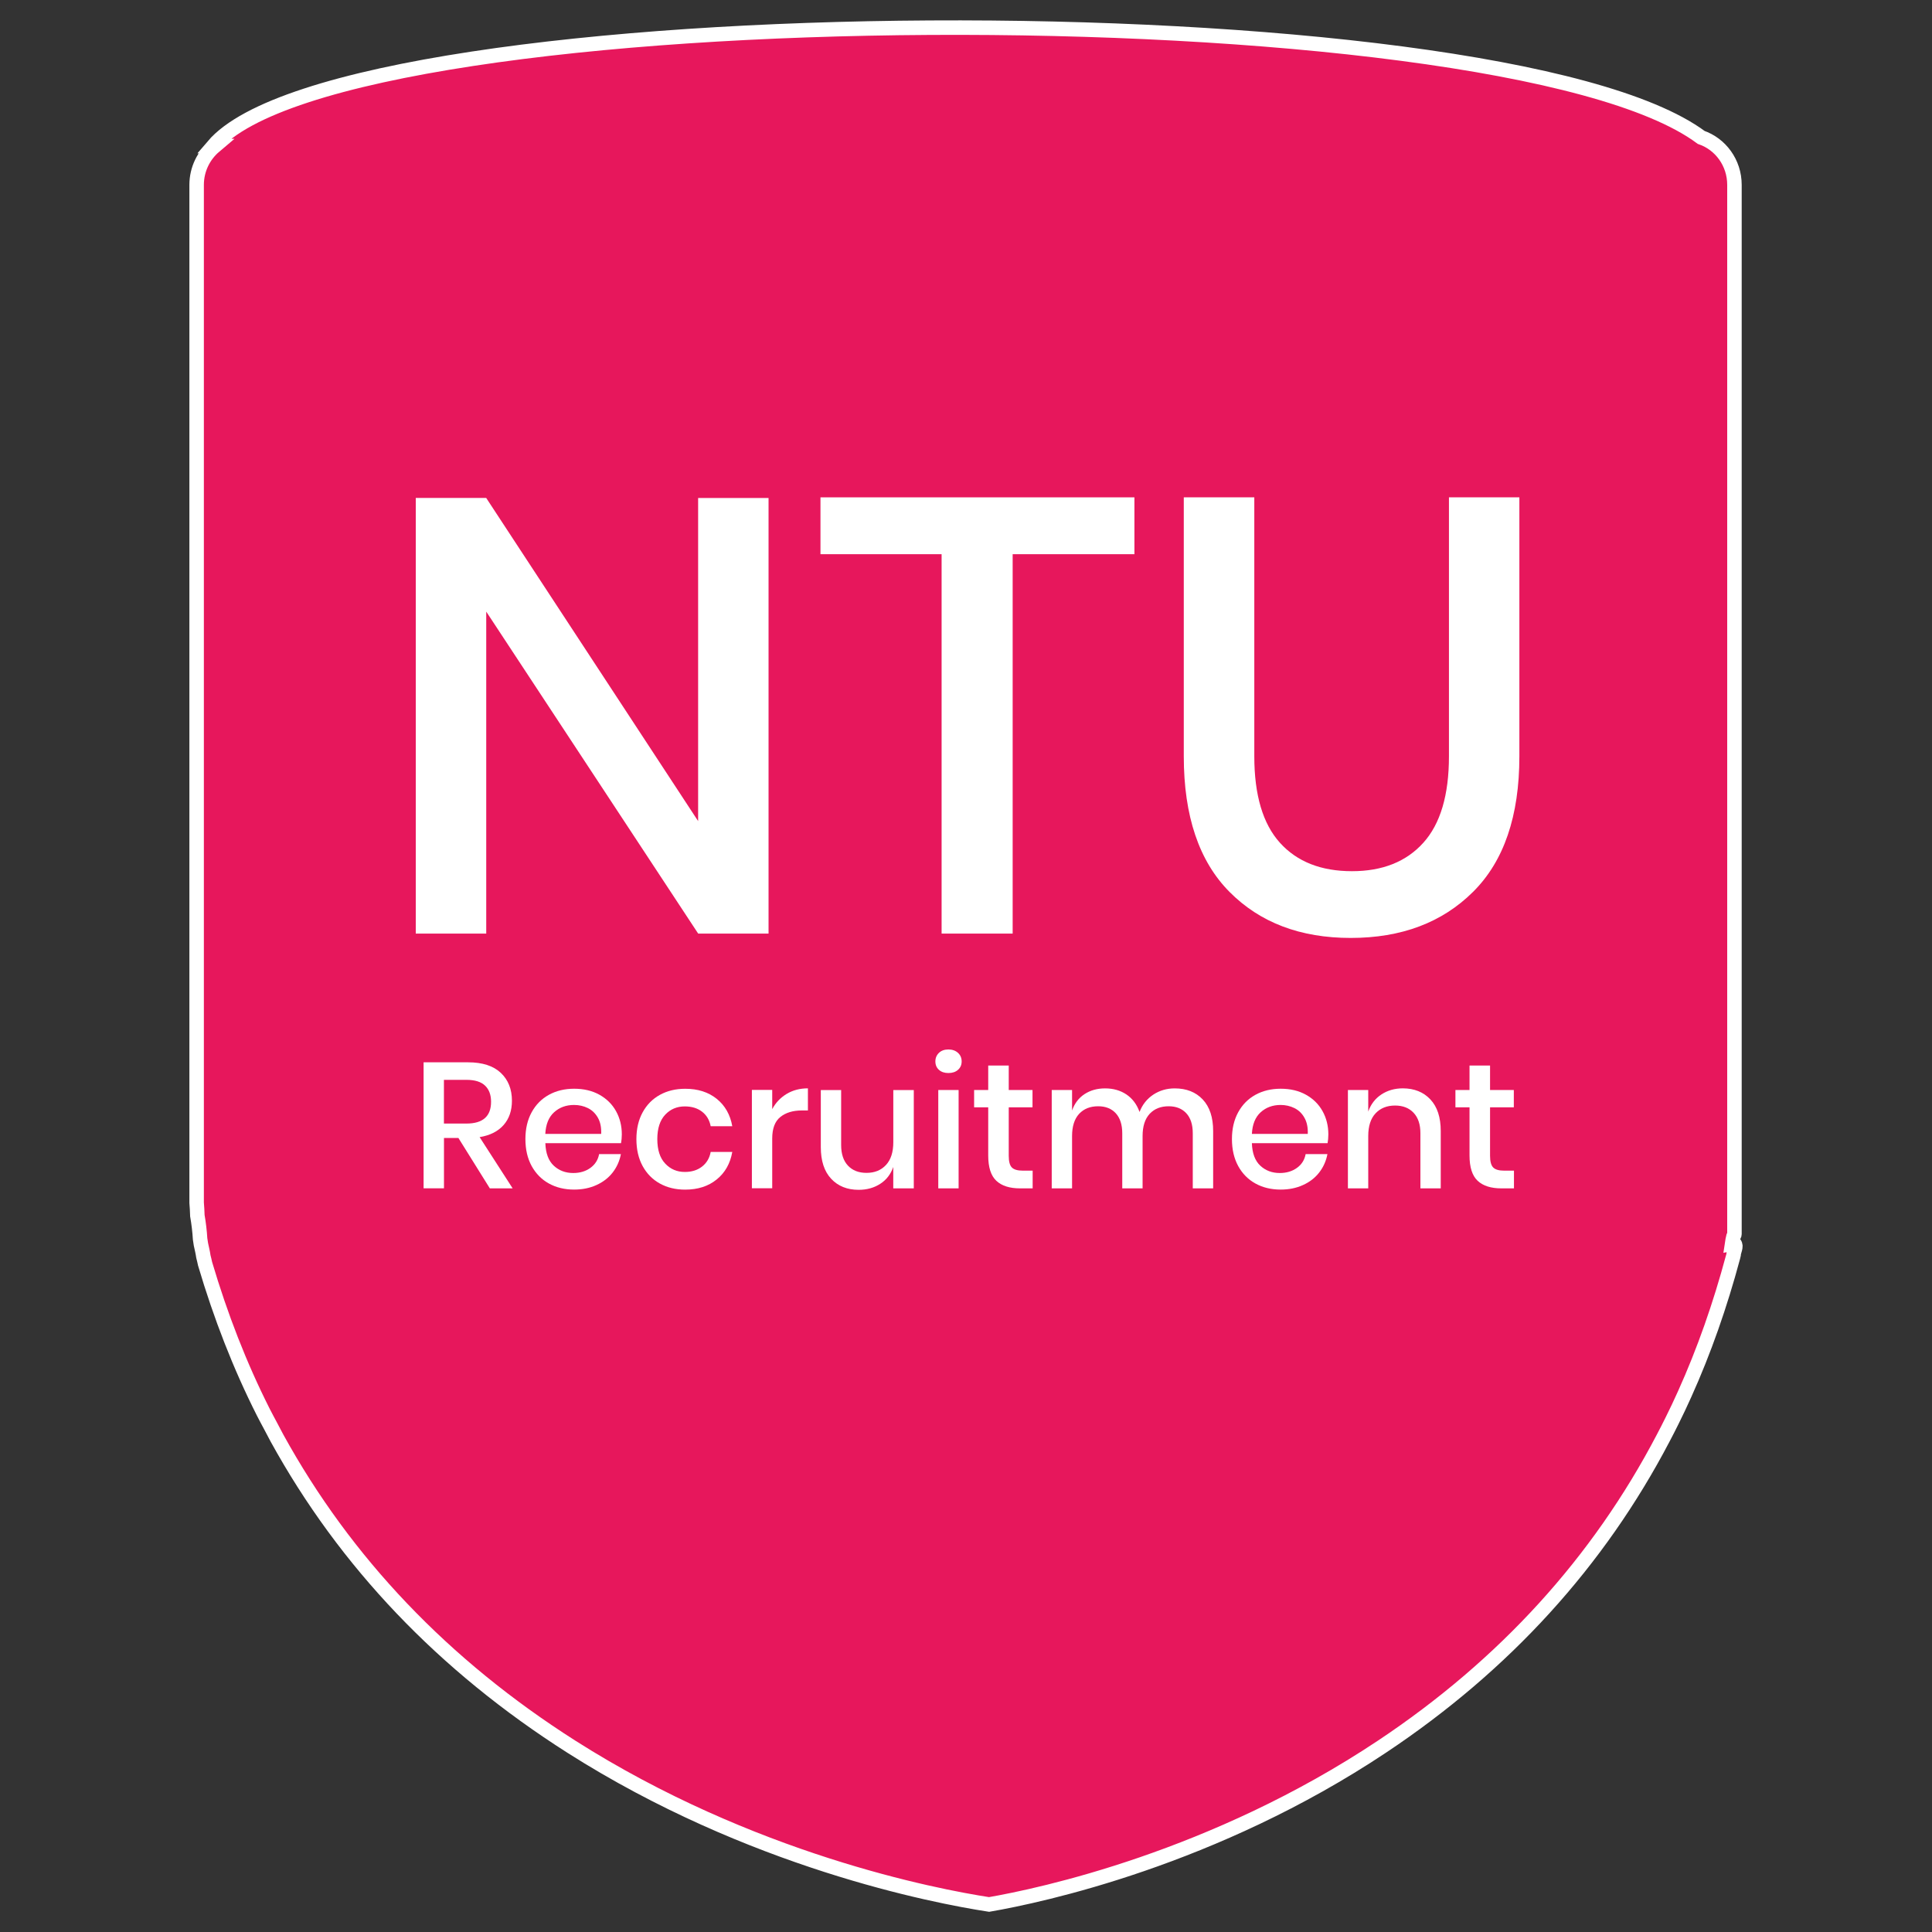 <?xml version="1.0" encoding="utf-8"?>
<!-- Generator: Adobe Illustrator 23.0.0, SVG Export Plug-In . SVG Version: 6.00 Build 0)  -->
<svg version="1.1" id="Layer_1" xmlns="http://www.w3.org/2000/svg" xmlns:xlink="http://www.w3.org/1999/xlink" x="0px" y="0px"
	 viewBox="0 0 400 400" style="enable-background:new 0 0 400 400;" xml:space="preserve">
<rect x="0" y="0" width="400" height="400" fill="#333333" stroke="none"/>
<style type="text/css">
	.st0{fill:#E7175C;stroke:#FFFFFF;stroke-width:3;stroke-miterlimit:10;}
	.st1{fill:#FFFFFF;}
</style>
<g>
	<path class="st0" d="M359.1,257.46c-0.08-0.09-0.49,0-0.49,0c0.07-0.48,0.16-0.95,0.28-1.43c0.06-0.15,0.12-0.3,0.19-0.45
		c0.01-0.06,0.01-0.13,0.02-0.19V38.28c0-4.6-2.9-8.46-6.89-9.83C310.17-2.78,71.11-1.5,44.12,30.24l0.33,0
		c-2.26,1.91-3.74,4.78-3.74,8.04v210.72c0.09,0.89,0.11,1.78,0.15,2.68c0.28,1.6,0.47,3.22,0.57,4.84
		c0.01,0.08,0.03,0.16,0.04,0.25c0.05,0.28,0.09,0.57,0.13,0.86c0.18,0.84,0.39,1.68,0.51,2.54c0.11,0.51,0.27,1,0.36,1.52
		c3.2,10.8,7.18,21.06,12.05,30.7c0.45,0.9,0.94,1.78,1.41,2.67c0.47,0.89,0.93,1.79,1.41,2.67c14.16,25.73,34.51,47.08,60.96,63.91
		c37.08,23.58,75.06,30.9,86.48,32.66c10.79-1.87,46.54-9.49,81.38-32.7c25.37-16.9,44.78-38.25,58.19-63.87
		c0.62-1.18,1.23-2.36,1.82-3.56c0.91-1.83,1.79-3.68,2.63-5.56c4.03-8.94,7.33-18.39,9.99-28.29c0.03-0.17,0.1-0.32,0.13-0.49
		C358.92,259.03,359.61,258.07,359.1,257.46z"/>
	<g>
		<g>
			<path class="st1" d="M159.13,193.29h-14.58l-43.88-66.66v66.66H86.08v-90.2h14.58l43.88,66.91V103.1h14.58V193.29z"/>
			<path class="st1" d="M234.87,102.97v11.77h-25.21v78.55h-14.71v-78.55h-25.08v-11.77H234.87z"/>
			<path class="st1" d="M259.69,102.97v53.61c0,8.02,1.77,13.99,5.31,17.91c3.54,3.92,8.51,5.88,14.91,5.88
				c6.31,0,11.24-1.96,14.77-5.88c3.54-3.92,5.31-9.89,5.31-17.91v-53.61h14.58v53.61c0,12.37-3.2,21.73-9.6,28.08
				c-6.4,6.36-14.84,9.53-25.33,9.53c-10.41,0-18.77-3.17-25.08-9.53c-6.31-6.35-9.47-15.71-9.47-28.08v-53.61H259.69z"/>
		</g>
		<g>
			<path class="st1" d="M101.41,246.03l-6.5-10.42h-2.99v10.42H87.7v-26.09h9.2c2.98,0,5.24,0.73,6.78,2.18
				c1.54,1.45,2.31,3.38,2.31,5.77c0,2.05-0.57,3.72-1.72,5.03c-1.15,1.31-2.8,2.15-4.97,2.51l6.84,10.61H101.41z M91.91,232.62
				h4.66c3.4,0,5.1-1.5,5.1-4.51c0-1.43-0.41-2.54-1.24-3.34c-0.83-0.8-2.11-1.2-3.86-1.2h-4.66V232.62z"/>
			<path class="st1" d="M128.58,236.68h-15.67c0.07,2.1,0.65,3.65,1.74,4.66c1.08,1.01,2.43,1.52,4.03,1.52
				c1.41,0,2.59-0.36,3.57-1.07c0.97-0.71,1.57-1.66,1.79-2.85h4.51c-0.27,1.43-0.84,2.7-1.7,3.81c-0.86,1.11-1.99,1.98-3.36,2.6
				c-1.38,0.63-2.92,0.94-4.62,0.94c-1.97,0-3.71-0.42-5.23-1.26c-1.52-0.84-2.7-2.05-3.57-3.62c-0.86-1.58-1.29-3.44-1.29-5.58
				c0-2.12,0.43-3.97,1.29-5.54c0.86-1.58,2.05-2.78,3.57-3.62c1.52-0.84,3.26-1.26,5.23-1.26c2,0,3.74,0.41,5.23,1.24
				c1.49,0.83,2.64,1.96,3.44,3.4c0.8,1.44,1.2,3.05,1.2,4.82C128.73,235.56,128.68,236.17,128.58,236.68z M123.79,231.42
				c-0.51-0.9-1.2-1.57-2.07-2c-0.87-0.43-1.83-0.65-2.87-0.65c-1.65,0-3.03,0.51-4.14,1.52c-1.11,1.01-1.71,2.5-1.81,4.47h11.57
				C124.52,233.43,124.3,232.32,123.79,231.42z"/>
			<path class="st1" d="M148.39,227.5c1.72,1.39,2.8,3.28,3.22,5.67h-4.47c-0.25-1.28-0.85-2.29-1.79-3.01
				c-0.95-0.73-2.14-1.09-3.57-1.09c-1.63,0-2.98,0.57-4.06,1.72c-1.08,1.15-1.63,2.83-1.63,5.05c0,2.22,0.54,3.91,1.63,5.06
				c1.08,1.16,2.44,1.74,4.06,1.74c1.43,0,2.62-0.37,3.57-1.11c0.95-0.74,1.55-1.75,1.79-3.03h4.47c-0.42,2.39-1.49,4.29-3.22,5.69
				c-1.73,1.41-3.91,2.11-6.54,2.11c-1.97,0-3.71-0.42-5.23-1.26c-1.52-0.84-2.71-2.05-3.57-3.62c-0.86-1.58-1.29-3.44-1.29-5.58
				c0-2.12,0.43-3.97,1.29-5.54c0.86-1.58,2.05-2.78,3.57-3.62c1.52-0.84,3.26-1.26,5.23-1.26
				C144.48,225.41,146.66,226.11,148.39,227.5z"/>
			<path class="st1" d="M162.84,226.5c1.28-0.78,2.76-1.17,4.43-1.17v4.58h-1.26c-1.85,0-3.33,0.45-4.45,1.35
				c-1.12,0.9-1.68,2.38-1.68,4.45v10.31h-4.21v-20.37h4.21v3.99C160.57,228.33,161.56,227.28,162.84,226.5z"/>
			<path class="st1" d="M189.19,225.67v20.37h-4.25v-4.43c-0.52,1.5-1.42,2.67-2.7,3.49c-1.28,0.83-2.77,1.24-4.47,1.24
				c-2.36,0-4.26-0.76-5.69-2.29c-1.43-1.53-2.14-3.71-2.14-6.54v-11.83h4.21v11.38c0,1.85,0.47,3.27,1.41,4.27
				c0.94,1,2.22,1.5,3.84,1.5c1.68,0,3.02-0.54,4.03-1.63c1.01-1.08,1.52-2.66,1.52-4.73v-10.79H189.19z"/>
			<path class="st1" d="M194.4,217.98c0.49-0.47,1.15-0.7,1.96-0.7s1.47,0.24,1.98,0.7c0.51,0.47,0.76,1.06,0.76,1.78
				c0,0.71-0.25,1.29-0.76,1.74c-0.5,0.44-1.16,0.66-1.98,0.66s-1.47-0.22-1.96-0.66s-0.74-1.02-0.74-1.74
				C193.66,219.04,193.91,218.45,194.4,217.98z M198.47,225.67v20.37h-4.21v-20.37H198.47z"/>
			<path class="st1" d="M213.8,242.38v3.66h-2.59c-2.17,0-3.81-0.52-4.93-1.57c-1.12-1.05-1.68-2.79-1.68-5.23v-9.98h-2.92v-3.59
				h2.92v-5.06h4.25v5.06h4.92v3.59h-4.92v10.05c0,1.16,0.21,1.96,0.64,2.4s1.19,0.66,2.27,0.66H213.8z"/>
			<path class="st1" d="M249.01,227.63c1.44,1.53,2.16,3.71,2.16,6.54v11.87h-4.22v-11.42c0-1.77-0.44-3.15-1.33-4.12
				c-0.89-0.97-2.11-1.46-3.66-1.46c-1.65,0-2.96,0.52-3.94,1.57c-0.97,1.05-1.46,2.58-1.46,4.6v10.83h-4.21v-11.42
				c0-1.77-0.45-3.15-1.33-4.12c-0.89-0.97-2.1-1.46-3.66-1.46c-1.65,0-2.96,0.52-3.94,1.57c-0.97,1.05-1.46,2.58-1.46,4.6v10.83
				h-4.21v-20.37h4.21v4.25c0.52-1.48,1.38-2.61,2.59-3.4c1.21-0.79,2.62-1.18,4.25-1.18c1.7,0,3.17,0.42,4.42,1.26
				c1.24,0.84,2.15,2.05,2.71,3.62c0.59-1.53,1.54-2.72,2.85-3.59c1.31-0.86,2.78-1.29,4.43-1.29
				C245.64,225.34,247.57,226.1,249.01,227.63z"/>
			<path class="st1" d="M274.86,236.68h-15.67c0.07,2.1,0.65,3.65,1.74,4.66c1.08,1.01,2.43,1.52,4.03,1.52
				c1.4,0,2.59-0.36,3.57-1.07s1.57-1.66,1.79-2.85h4.51c-0.27,1.43-0.84,2.7-1.7,3.81c-0.86,1.11-1.98,1.98-3.36,2.6
				c-1.38,0.63-2.92,0.94-4.62,0.94c-1.97,0-3.71-0.42-5.23-1.26c-1.52-0.84-2.71-2.05-3.57-3.62c-0.86-1.58-1.29-3.44-1.29-5.58
				c0-2.12,0.43-3.97,1.29-5.54c0.86-1.58,2.05-2.78,3.57-3.62c1.52-0.84,3.26-1.26,5.23-1.26c2,0,3.74,0.41,5.23,1.24
				c1.49,0.83,2.64,1.96,3.44,3.4c0.8,1.44,1.2,3.05,1.2,4.82C275.01,235.56,274.96,236.17,274.86,236.68z M270.07,231.42
				c-0.5-0.9-1.2-1.57-2.07-2c-0.87-0.43-1.83-0.65-2.86-0.65c-1.65,0-3.03,0.51-4.14,1.52c-1.11,1.01-1.71,2.5-1.81,4.47h11.57
				C270.81,233.43,270.58,232.32,270.07,231.42z"/>
			<path class="st1" d="M296.15,227.63c1.43,1.53,2.14,3.71,2.14,6.54v11.87h-4.21v-11.42c0-1.82-0.47-3.23-1.41-4.23
				s-2.22-1.5-3.84-1.5c-1.68,0-3.02,0.54-4.03,1.61c-1.01,1.07-1.52,2.64-1.52,4.71v10.83h-4.21v-20.37h4.21v4.47
				c0.54-1.53,1.45-2.71,2.73-3.55c1.28-0.84,2.76-1.26,4.44-1.26C292.82,225.34,294.72,226.1,296.15,227.63z"/>
			<path class="st1" d="M313.45,242.38v3.66h-2.59c-2.17,0-3.81-0.52-4.93-1.57c-1.12-1.05-1.68-2.79-1.68-5.23v-9.98h-2.92v-3.59
				h2.92v-5.06h4.25v5.06h4.92v3.59h-4.92v10.05c0,1.16,0.22,1.96,0.65,2.4c0.43,0.44,1.19,0.66,2.27,0.66H313.45z"/>
		</g>
	</g>
</g>
</svg>
